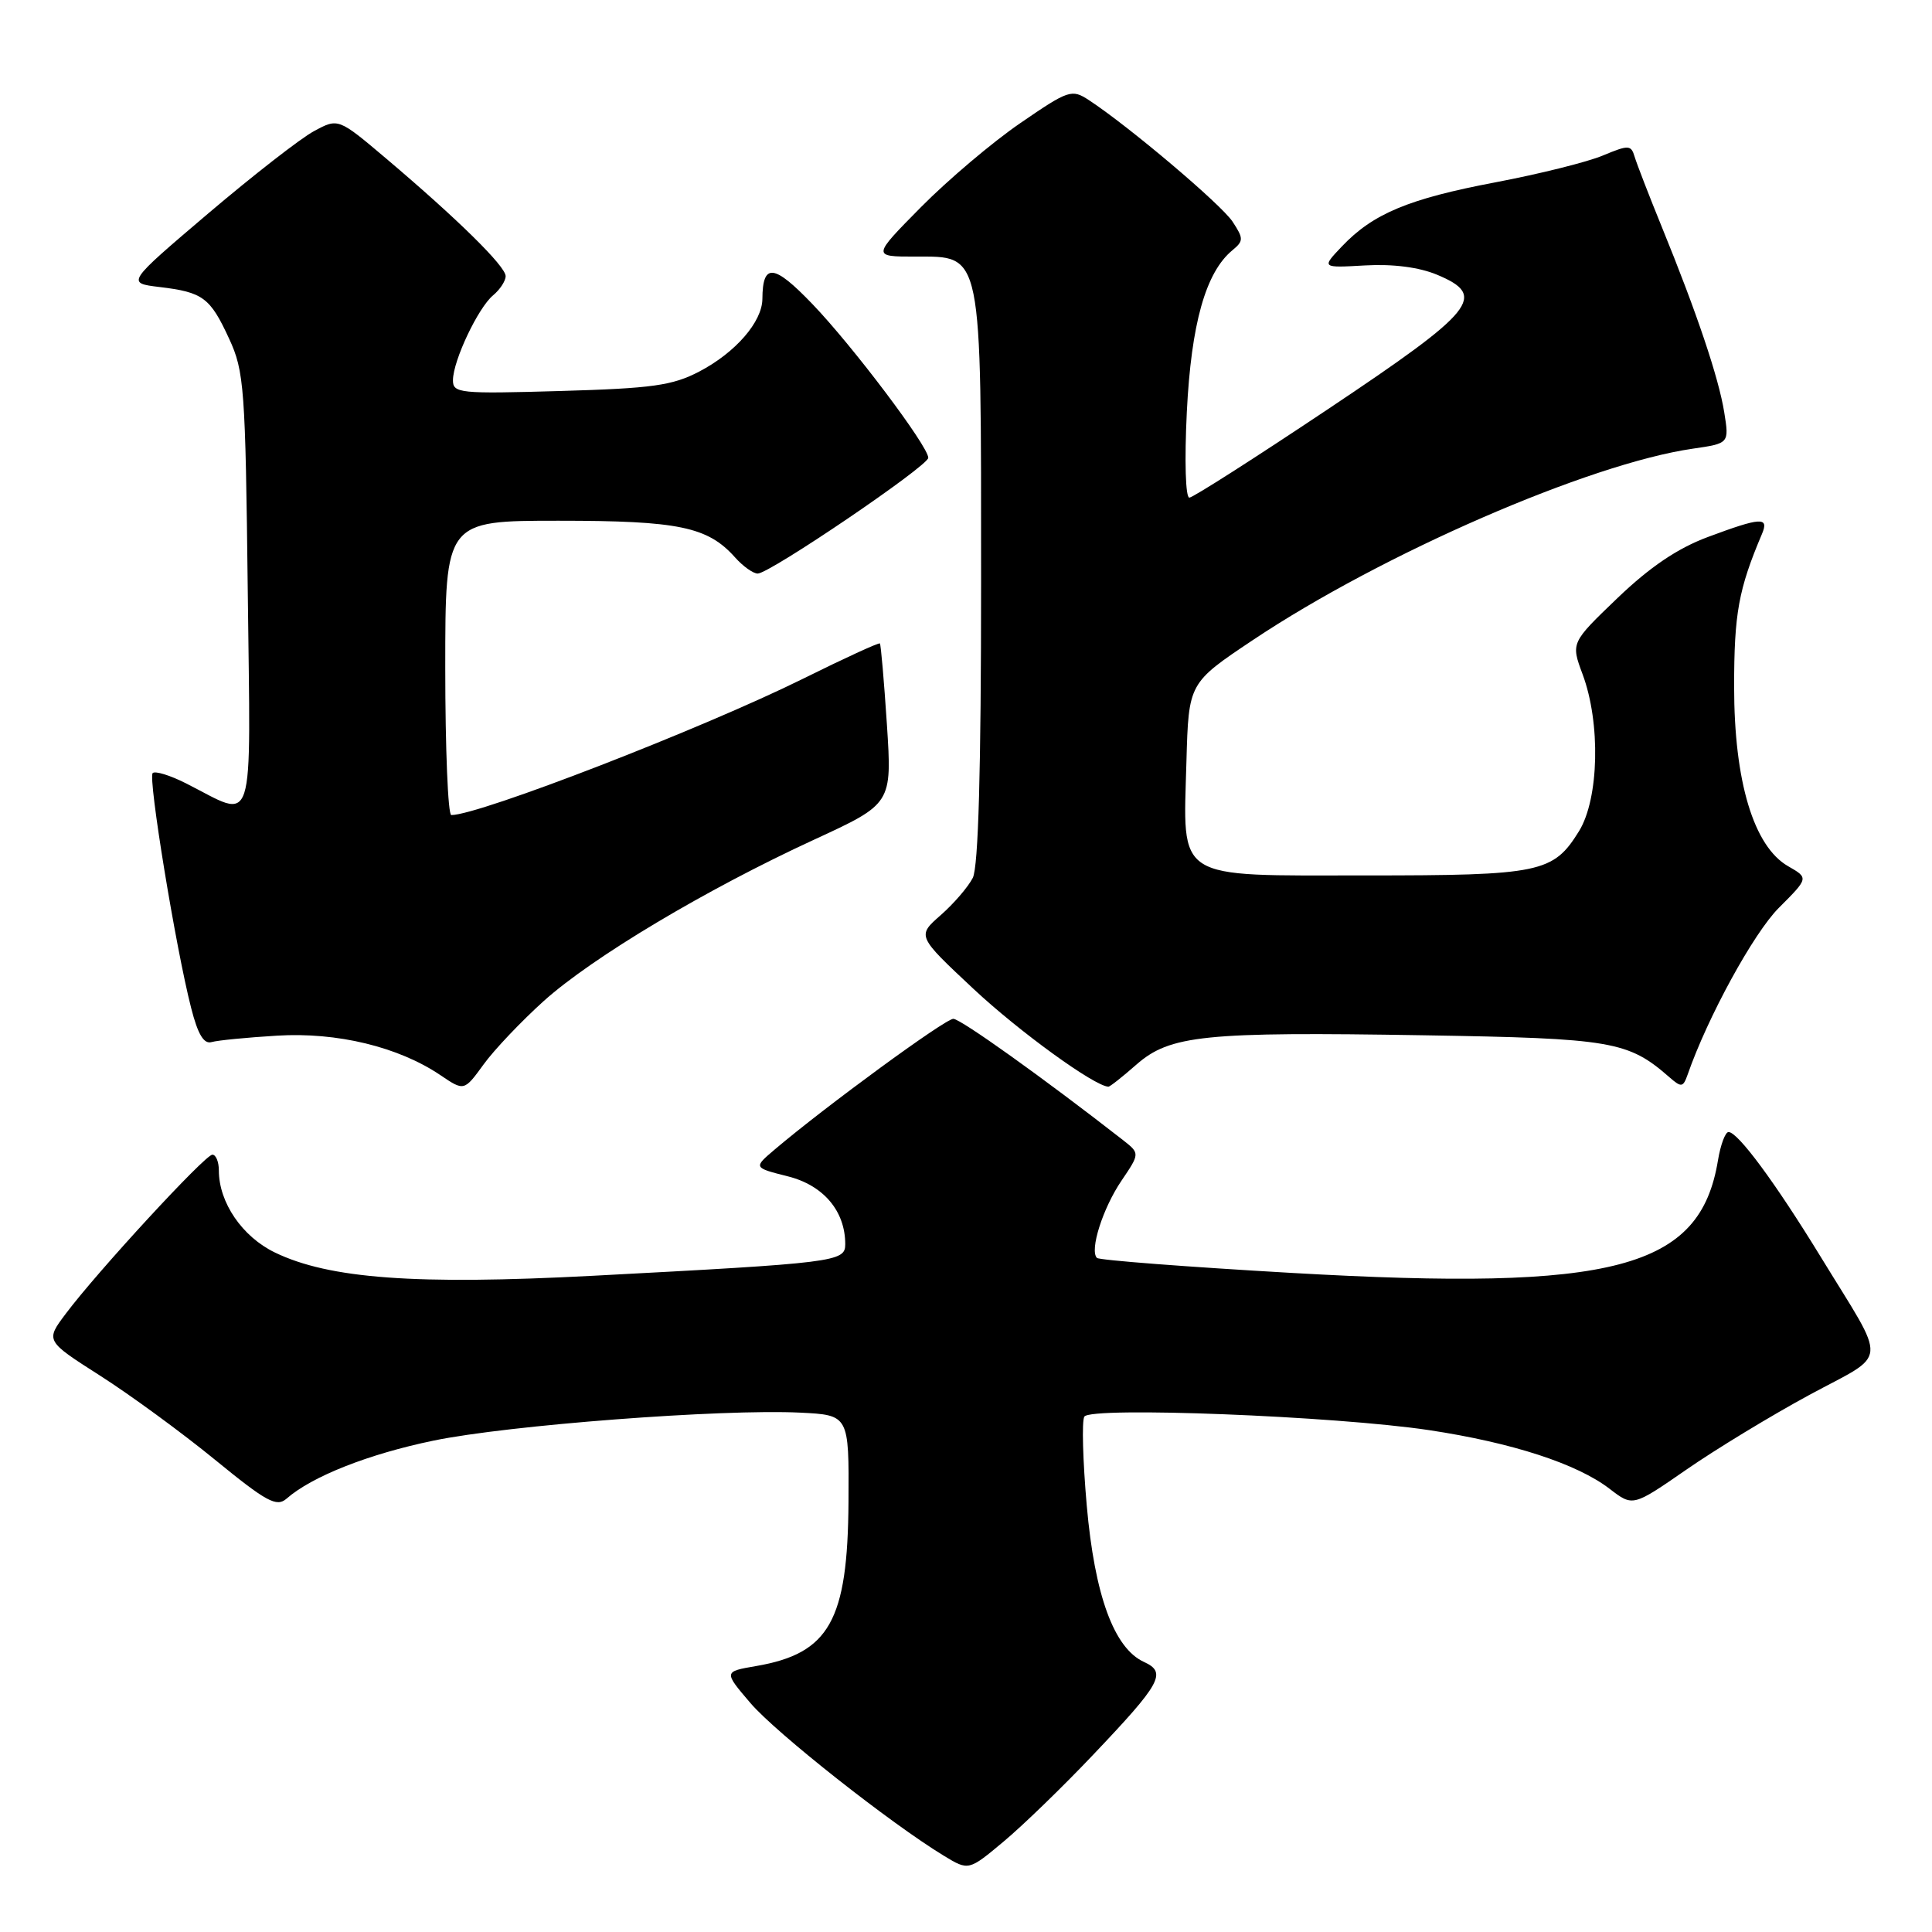 <?xml version="1.0" encoding="UTF-8" standalone="no"?>
<!DOCTYPE svg PUBLIC "-//W3C//DTD SVG 1.1//EN" "http://www.w3.org/Graphics/SVG/1.1/DTD/svg11.dtd" >
<svg xmlns="http://www.w3.org/2000/svg" xmlns:xlink="http://www.w3.org/1999/xlink" version="1.1" viewBox="0 0 256 256">
 <g >
 <path fill="currentColor"
d=" M 144.73 232.64 C 153.88 223.02 154.65 221.62 151.59 220.22 C 147.61 218.41 145.05 211.40 144.00 199.49 C 143.48 193.57 143.33 188.27 143.68 187.71 C 144.51 186.36 176.89 187.63 189.36 189.50 C 200.37 191.16 208.98 193.96 213.30 197.29 C 216.36 199.64 216.36 199.64 223.43 194.75 C 227.32 192.05 234.66 187.59 239.74 184.84 C 250.36 179.09 250.20 181.16 241.23 166.50 C 235.23 156.70 230.28 150.00 229.04 150.00 C 228.61 150.00 227.98 151.69 227.64 153.75 C 225.28 168.13 213.97 171.12 171.19 168.67 C 157.28 167.87 145.64 166.98 145.35 166.68 C 144.35 165.68 146.13 160.09 148.60 156.45 C 151.05 152.83 151.05 152.83 148.78 151.05 C 138.27 142.85 127.29 135.01 126.32 135.00 C 125.24 135.00 109.40 146.59 102.66 152.31 C 99.82 154.72 99.82 154.72 104.39 155.87 C 109.12 157.06 112.00 160.47 112.00 164.87 C 112.00 167.20 110.75 167.35 78.50 169.05 C 55.07 170.28 43.61 169.44 36.42 165.96 C 32.10 163.87 29.00 159.34 29.00 155.10 C 29.00 153.94 28.61 153.00 28.14 153.00 C 27.18 153.00 12.89 168.50 8.71 174.08 C 6.02 177.66 6.02 177.66 13.26 182.28 C 17.24 184.82 24.08 189.82 28.47 193.41 C 35.32 199.01 36.65 199.73 37.97 198.58 C 41.33 195.63 48.83 192.67 57.44 190.89 C 67.33 188.84 95.65 186.68 106.00 187.18 C 112.50 187.50 112.50 187.50 112.43 199.00 C 112.33 214.76 109.89 219.09 100.19 220.76 C 95.88 221.50 95.88 221.50 99.46 225.69 C 102.86 229.65 117.97 241.58 125.07 245.90 C 128.35 247.89 128.35 247.89 132.99 244.01 C 135.54 241.88 140.82 236.76 144.73 232.64 Z  M 72.06 132.63 C 78.51 126.84 93.55 117.86 107.85 111.27 C 118.20 106.50 118.20 106.50 117.52 96.00 C 117.14 90.22 116.72 85.39 116.59 85.26 C 116.46 85.12 111.88 87.22 106.42 89.93 C 93.05 96.55 63.51 108.00 59.80 108.00 C 59.36 108.00 59.00 99.22 59.00 88.50 C 59.00 69.00 59.00 69.00 74.03 69.00 C 89.94 69.00 93.78 69.80 97.40 73.86 C 98.45 75.04 99.80 76.00 100.40 76.00 C 101.99 76.00 123.00 61.74 123.00 60.66 C 123.00 59.13 112.97 45.82 107.63 40.27 C 102.53 34.96 101.05 34.81 101.02 39.62 C 100.99 42.65 97.46 46.72 92.66 49.23 C 89.10 51.09 86.43 51.46 74.25 51.81 C 60.87 52.20 60.00 52.11 60.02 50.36 C 60.05 47.75 63.36 40.77 65.34 39.13 C 66.25 38.37 67.00 37.23 67.00 36.59 C 67.00 35.28 60.62 29.01 51.16 21.00 C 44.82 15.64 44.82 15.64 41.60 17.38 C 39.83 18.33 33.52 23.25 27.57 28.30 C 16.75 37.50 16.75 37.50 21.13 38.03 C 26.90 38.72 27.84 39.42 30.36 44.88 C 32.36 49.20 32.52 51.39 32.83 78.34 C 33.20 110.89 33.97 108.50 24.65 103.80 C 22.54 102.73 20.55 102.12 20.23 102.44 C 19.60 103.07 23.28 125.58 25.33 133.57 C 26.22 137.06 27.01 138.38 28.04 138.08 C 28.84 137.85 32.74 137.47 36.71 137.23 C 44.65 136.74 52.80 138.71 58.35 142.46 C 61.50 144.59 61.50 144.59 64.08 141.04 C 65.49 139.09 69.09 135.31 72.06 132.63 Z  M 150.56 141.08 C 155.03 137.16 159.50 136.70 188.67 137.18 C 213.62 137.59 215.74 137.95 221.23 142.76 C 222.79 144.12 223.02 144.09 223.62 142.39 C 226.28 134.75 232.37 123.63 235.71 120.29 C 239.66 116.34 239.66 116.34 236.94 114.78 C 232.37 112.16 229.78 103.54 229.78 91.00 C 229.78 81.29 230.36 78.09 233.47 70.75 C 234.44 68.46 233.34 68.53 226.29 71.16 C 222.27 72.66 218.62 75.13 214.32 79.25 C 208.15 85.17 208.15 85.17 209.70 89.34 C 212.11 95.79 211.88 105.83 209.23 110.13 C 205.81 115.65 204.15 116.00 180.98 116.00 C 155.44 116.00 156.77 116.85 157.21 100.87 C 157.50 90.50 157.50 90.50 166.00 84.82 C 183.14 73.37 210.59 61.43 224.32 59.45 C 229.13 58.75 229.13 58.75 228.47 54.63 C 227.74 50.07 224.84 41.44 220.17 30.00 C 218.49 25.88 216.89 21.73 216.60 20.78 C 216.13 19.19 215.81 19.18 212.38 20.61 C 210.34 21.47 203.94 23.06 198.15 24.16 C 186.65 26.34 181.93 28.31 177.80 32.66 C 175.10 35.50 175.10 35.50 180.89 35.17 C 184.57 34.96 188.04 35.41 190.41 36.40 C 197.12 39.20 195.56 41.12 176.00 54.19 C 166.38 60.62 158.10 65.91 157.60 65.94 C 157.09 65.97 156.94 61.10 157.26 54.59 C 157.84 42.89 159.76 36.08 163.30 33.16 C 164.79 31.93 164.79 31.61 163.33 29.38 C 161.84 27.11 149.60 16.75 144.29 13.27 C 142.01 11.78 141.61 11.91 135.20 16.31 C 131.52 18.83 125.59 23.85 122.03 27.45 C 115.56 34.00 115.56 34.00 121.25 34.00 C 130.23 34.00 130.00 32.88 130.00 77.02 C 130.00 102.04 129.64 114.84 128.90 116.32 C 128.29 117.52 126.38 119.74 124.65 121.26 C 121.50 124.02 121.50 124.02 129.00 131.04 C 135.05 136.70 145.04 143.94 146.87 143.99 C 147.07 144.00 148.73 142.69 150.56 141.08 Z "/>
</g>
</svg>